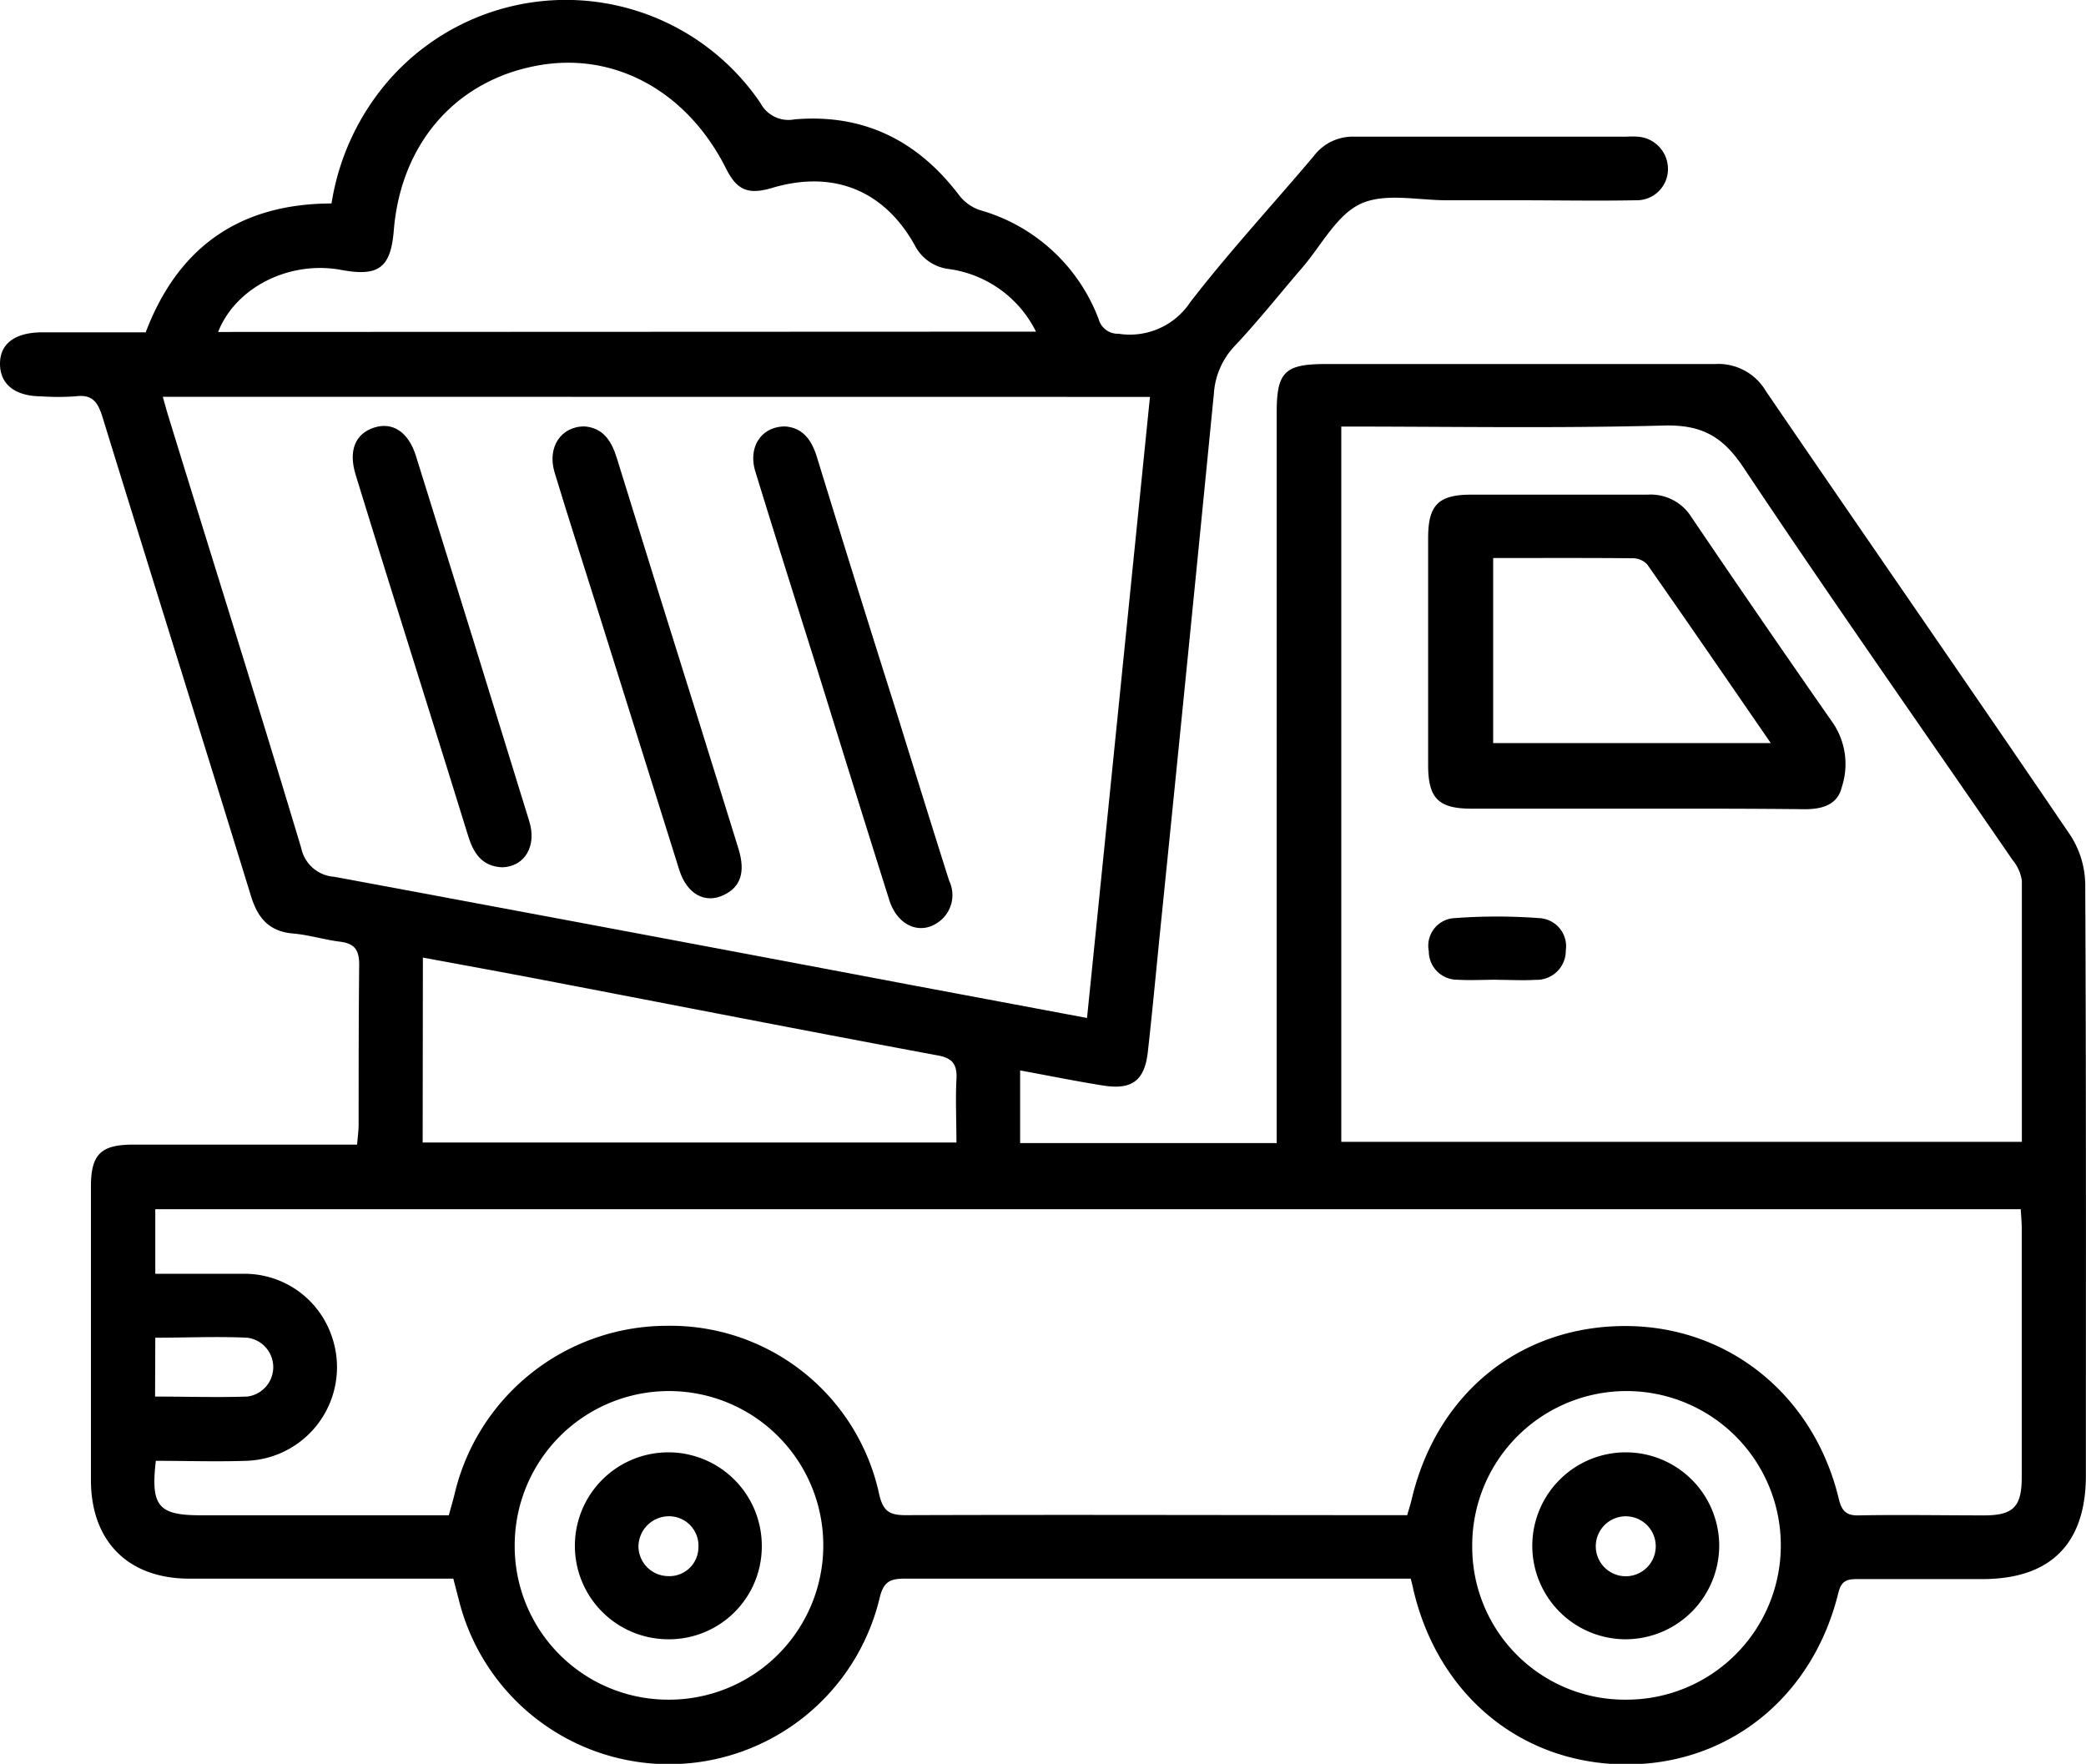 <svg xmlns="http://www.w3.org/2000/svg" viewBox="0 0 189.27 160.03"><g id="Layer_2" data-name="Layer 2"><g id="Layer_1-2" data-name="Layer 1"><path d="M128,143.23h-1.88q-22,0-44,0c-1.33,0-1.95.24-2.31,1.76a19.65,19.65,0,0,1-38.16.24l-.52-2H39c-7.27,0-14.55,0-21.82,0-5.53,0-8.91-3.36-8.93-8.91,0-8.88,0-17.76,0-26.65,0-2.93.89-3.81,3.8-3.82,6,0,12.1,0,18.15,0H32.4c.06-.73.14-1.29.14-1.84,0-4.83,0-9.66.05-14.49,0-1.43-.49-1.93-1.8-2.09s-2.77-.61-4.17-.73c-2.2-.18-3.23-1.39-3.85-3.41-4.46-14.49-9-28.95-13.47-43.45-.43-1.38-.93-2.09-2.47-1.88a22.74,22.74,0,0,1-3.09,0C1.34,35.94,0,34.86,0,33s1.41-2.84,3.84-2.85h9.38c2.92-7.69,8.48-11.67,16.86-11.69A22.31,22.31,0,0,1,35.16,7.42,21.34,21.34,0,0,1,69,9.35a2.87,2.87,0,0,0,3.09,1.48C78.3,10.3,83.22,12.71,87,17.68a4,4,0,0,0,1.9,1.38A16.22,16.22,0,0,1,99.7,29a1.79,1.79,0,0,0,1.79,1.28A6.57,6.57,0,0,0,108,27.41c3.54-4.58,7.48-8.84,11.22-13.27a4.42,4.42,0,0,1,3.65-1.74c8.24,0,16.48,0,24.72,0a7.65,7.65,0,0,1,1,0,2.94,2.94,0,0,1,2.75,3,2.83,2.83,0,0,1-2.89,2.77c-3.61.07-7.21,0-10.82,0-2.12,0-4.25,0-6.37,0-2.63,0-5.62-.69-7.8.32s-3.56,3.77-5.28,5.77c-2.06,2.39-4,4.85-6.18,7.16a6.92,6.92,0,0,0-1.86,4.28q-2.34,23.82-4.76,47.63c-.41,4-.78,8.06-1.23,12.09-.29,2.62-1.44,3.49-4.06,3.07-2.46-.39-4.9-.89-7.53-1.37v6.59h23.28V37.41c0-3.65.73-4.38,4.42-4.38,11.78,0,23.56,0,35.33,0a5,5,0,0,1,4.63,2.45c9.18,13.44,18.46,26.81,27.61,40.27a8.4,8.4,0,0,1,1.37,4.43c.09,17.9.06,35.79.06,53.68,0,6.2-3.2,9.4-9.37,9.41-3.8,0-7.6,0-11.4,0-1,0-1.44.21-1.7,1.29-2.36,9.54-10.09,15.65-19.49,15.52s-16.84-6.37-19.06-15.85C128.18,143.94,128.12,143.7,128,143.23Zm-87.27-5.79c.19-.68.35-1.23.49-1.78a19.81,19.81,0,0,1,19.28-15.37,19.37,19.37,0,0,1,19.27,15.28c.36,1.55.93,1.9,2.4,1.9,14.55-.05,29.09,0,43.64,0h1.87c.18-.63.32-1.05.42-1.49,2.28-9.57,9.81-15.67,19.37-15.67,9.36,0,17.13,6.28,19.38,15.72.25,1,.63,1.49,1.78,1.46,3.79-.07,7.59,0,11.39,0,2.67,0,3.42-.79,3.42-3.47q0-11.3,0-22.59c0-.57-.06-1.13-.09-1.72H14.09v5.86c2.82,0,5.51,0,8.2,0a8.36,8.36,0,0,1,7.79,5.61,8.5,8.5,0,0,1-7.75,11.36c-2.74.09-5.49,0-8.19,0-.48,4.11.24,4.93,4,4.94h22.6ZM14.77,36c.21.73.37,1.34.56,1.94,4,13,8.1,26,12,39a3.28,3.28,0,0,0,3,2.61Q56.7,84.45,83,89.43l15.63,2.93c1.92-18.87,3.81-37.57,5.71-56.35ZM121.7,38.7v64.9h61.75c0-8,0-15.86,0-23.7a3.8,3.8,0,0,0-.84-1.87c-8.16-11.87-16.45-23.65-24.43-35.63-1.91-2.86-3.85-3.89-7.27-3.79C141.24,38.87,131.59,38.7,121.7,38.7ZM94,30.09a10.4,10.4,0,0,0-7.89-5.68A4,4,0,0,1,83,22.25c-2.79-5-7.4-6.84-12.91-5.21-2.21.66-3.23.23-4.23-1.78C62.29,8.18,55.57,4.57,48.5,6c-7.27,1.44-12.14,7.12-12.77,14.91-.28,3.39-1.37,4.21-4.77,3.58-4.68-.87-9.57,1.56-11.17,5.63ZM38.35,103.66H86.78c0-2-.09-3.85,0-5.7.09-1.44-.39-2-1.85-2.23-11.87-2.21-23.71-4.53-35.56-6.8-3.64-.7-7.29-1.36-11-2.05Zm109.23,50.55a14,14,0,1,0-14-13.87A13.85,13.85,0,0,0,147.58,154.21Zm-86.94,0a14,14,0,1,0-13.94-14A13.93,13.93,0,0,0,60.64,154.21Zm-46.57-27.5c2.87,0,5.62.09,8.36,0a2.69,2.69,0,0,0,0-5.34c-2.74-.13-5.49,0-8.34,0Z"/><path d="M71.23,38.69c1.62.12,2.41,1.23,2.89,2.77q3.45,11.24,7,22.45c1.66,5.33,3.31,10.67,5,16a3,3,0,0,1-.85,3.66c-1.7,1.34-3.82.48-4.58-1.9-2.21-7-4.38-14-6.56-21-1.87-5.94-3.75-11.88-5.58-17.84C67.84,40.59,69.05,38.7,71.23,38.69Z"/><path d="M53.06,38.69c1.65.14,2.41,1.29,2.89,2.82q3.64,11.77,7.34,23.55c1.24,4,2.5,8,3.73,12,.63,2.08.17,3.42-1.34,4.14-1.7.82-3.35-.06-4.05-2.28C59.07,70.79,56.55,62.69,54,54.6c-1.23-3.92-2.5-7.83-3.69-11.77C49.64,40.57,50.91,38.66,53.06,38.69Z"/><path d="M45.57,78.69c-1.86-.08-2.62-1.3-3.11-2.9C40.17,68.37,37.84,61,35.52,53.56q-1.64-5.23-3.25-10.48c-.67-2.18-.05-3.72,1.66-4.28s3.14.42,3.81,2.57Q42.91,57.9,48,74.44C48.75,76.75,47.61,78.63,45.57,78.69Z"/><path d="M148.37,73.37c-5,0-9.9,0-14.85,0-3,0-3.93-.94-3.94-3.91q0-10.33,0-20.65c0-3,.94-3.93,3.91-3.93,5.34,0,10.68,0,16,0a4.36,4.36,0,0,1,4,2.07q6.38,9.42,12.89,18.75a6.67,6.67,0,0,1,.73,5.72c-.38,1.62-1.82,2-3.35,2C158.66,73.36,153.52,73.37,148.37,73.37ZM135.48,50.63V67.42h25.19c-3.84-5.57-7.5-10.91-11.22-16.22a1.81,1.81,0,0,0-1.3-.55C144,50.61,139.8,50.63,135.48,50.63Z"/><path d="M135.88,88.89c-1.22,0-2.44.07-3.65,0a2.58,2.58,0,0,1-2.59-2.59,2.51,2.51,0,0,1,2.34-3,51.67,51.67,0,0,1,7.67,0,2.56,2.56,0,0,1,2.42,2.94,2.64,2.64,0,0,1-2.74,2.66c-1.15.07-2.3,0-3.45,0Z"/><path d="M147.51,148.73a8.48,8.48,0,1,1,8.48-8.46A8.51,8.51,0,0,1,147.51,148.73Zm2.72-8.37a2.72,2.72,0,0,0-5.43-.29,2.72,2.72,0,1,0,5.43.29Z"/><path d="M69.12,140.34a8.42,8.42,0,0,1-8.51,8.39,8.48,8.48,0,1,1,8.51-8.39ZM60.61,143a2.63,2.63,0,0,0,2.76-2.6,2.67,2.67,0,0,0-2.74-2.83,2.77,2.77,0,0,0-2.7,2.72A2.72,2.72,0,0,0,60.61,143Z"/></g></g></svg>